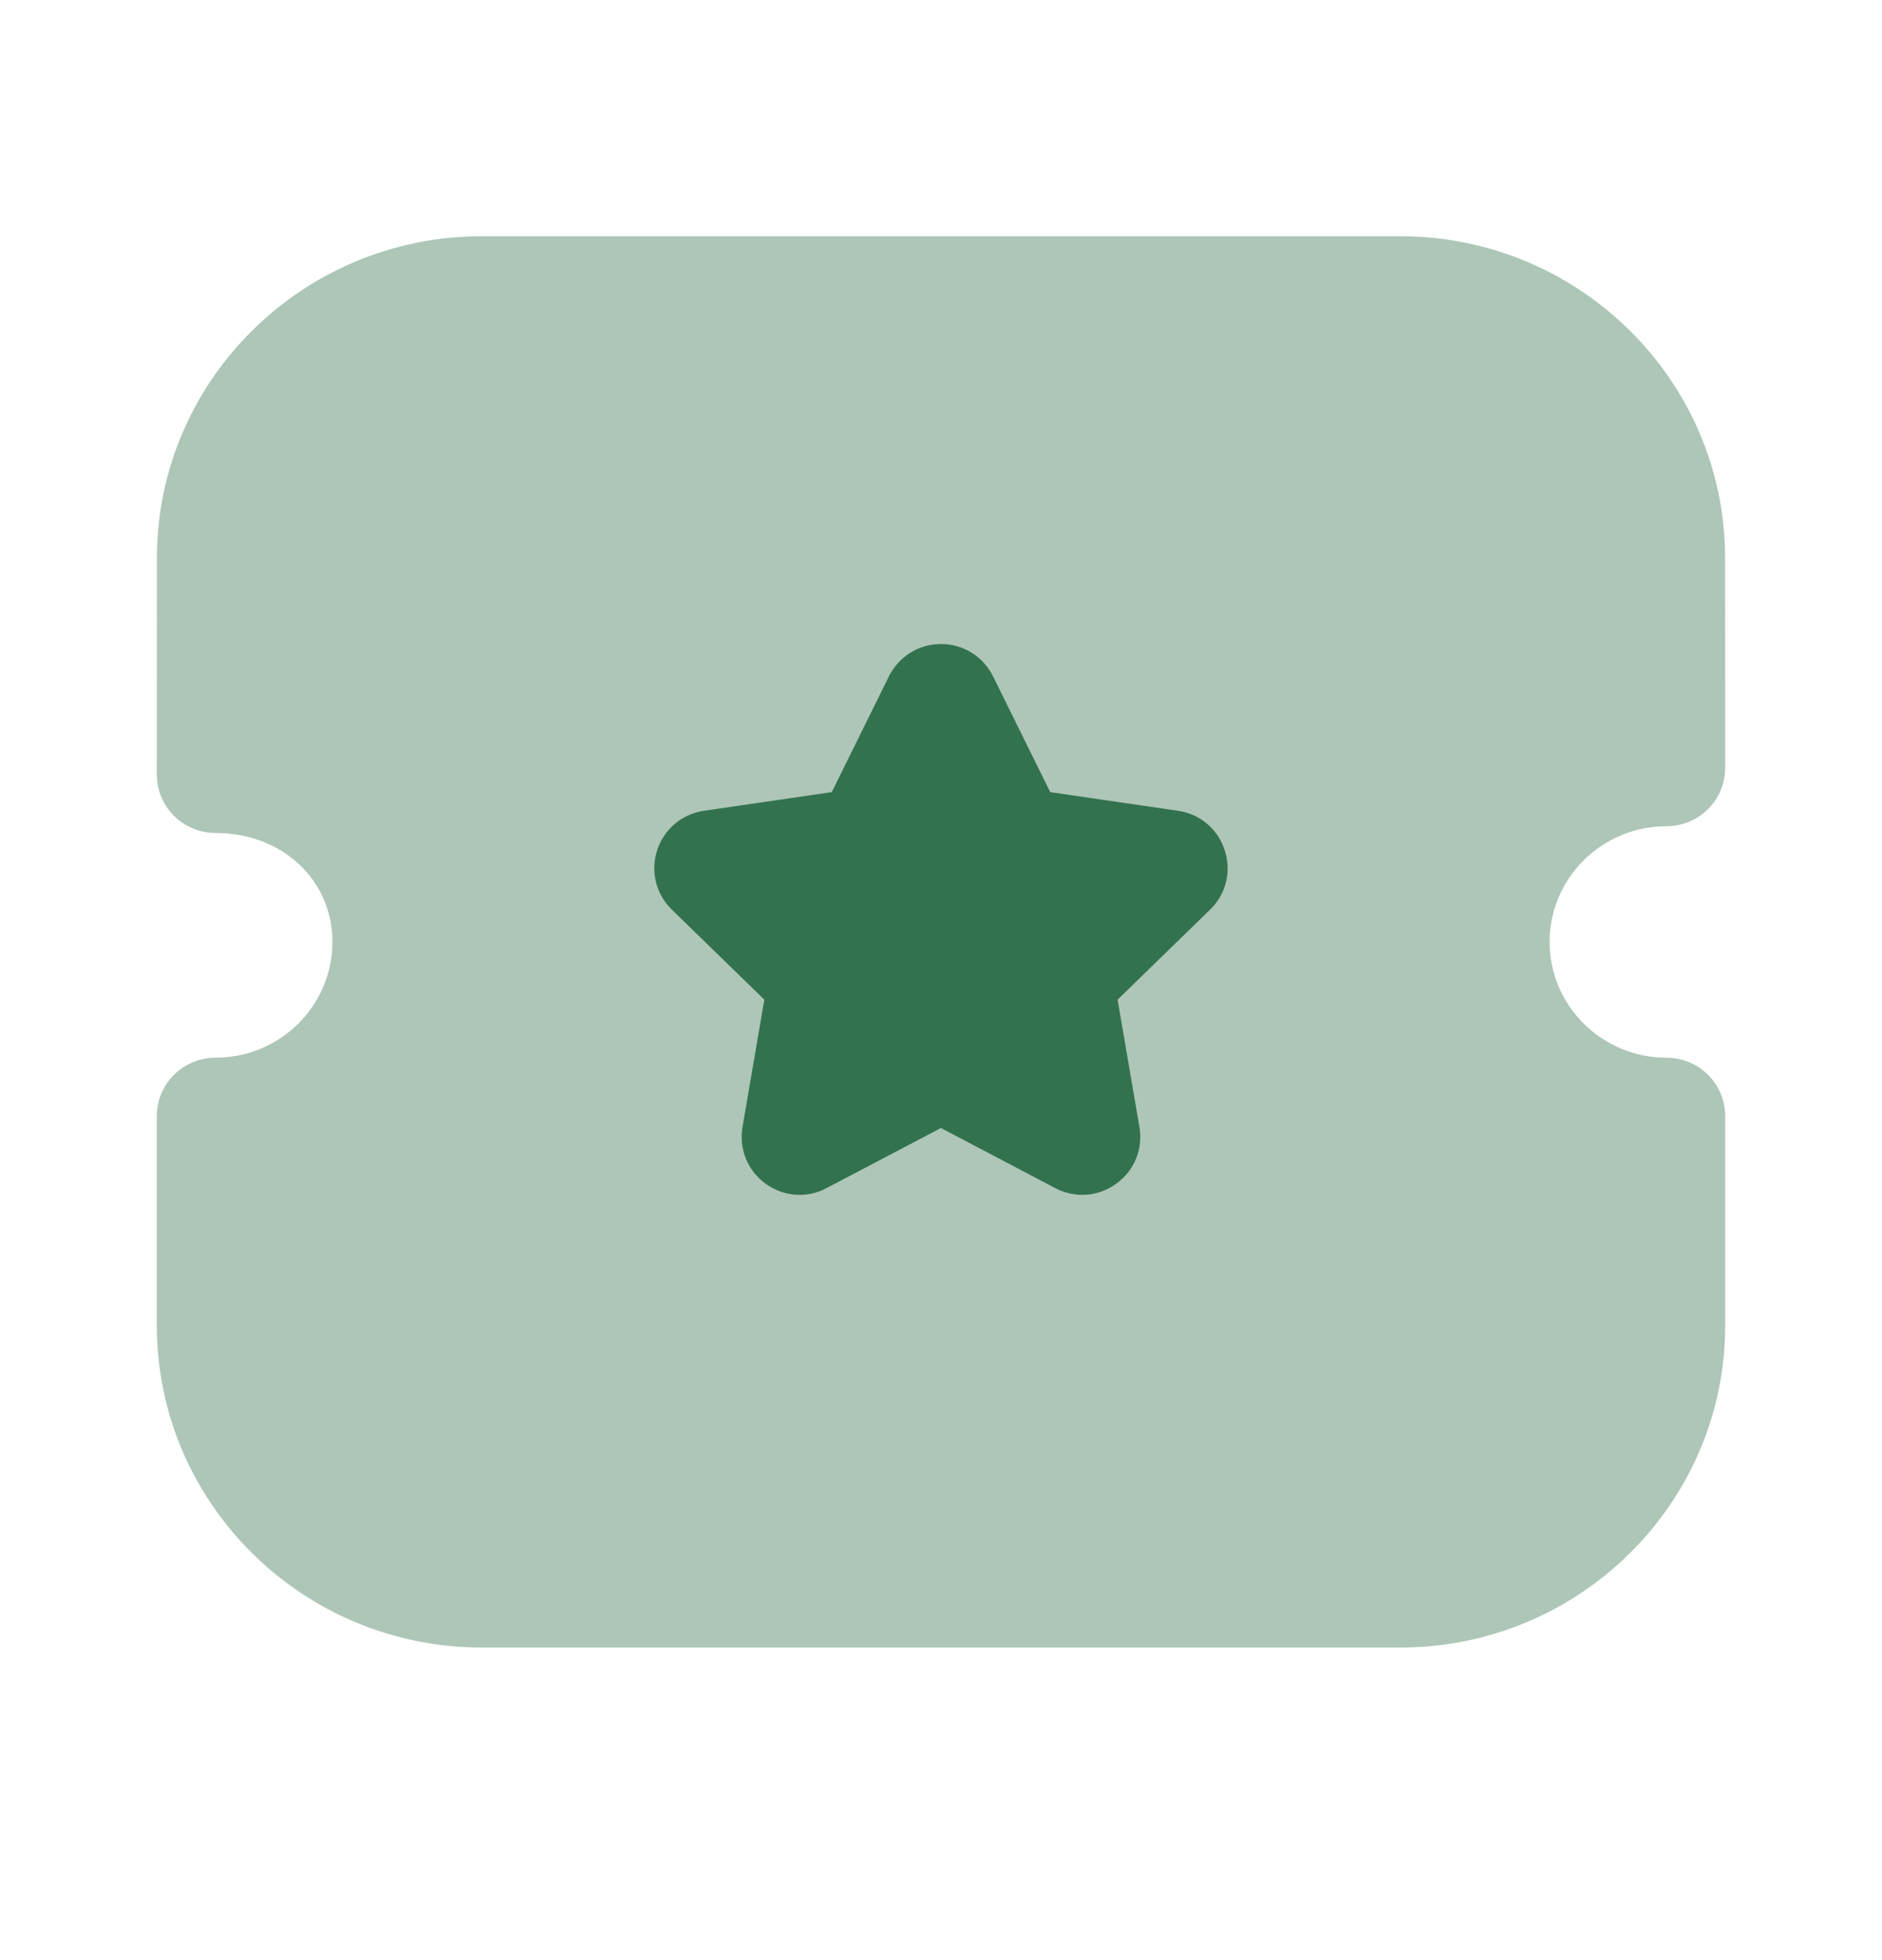 <svg width="24" height="25" viewBox="0 0 24 25" fill="none" xmlns="http://www.w3.org/2000/svg">
<path opacity="0.4" d="M21.25 13.49C20.429 13.49 19.761 12.828 19.761 12.014C19.761 11.2 20.429 10.538 21.25 10.538C21.449 10.538 21.64 10.46 21.78 10.321C21.921 10.181 22 9.992 22 9.795L21.999 7.117C21.999 4.854 20.14 3.013 17.856 3.013H6.144C3.86 3.013 2.001 4.854 2.001 7.117L2 9.881C2 10.078 2.079 10.267 2.22 10.407C2.36 10.546 2.551 10.624 2.75 10.624C3.599 10.624 4.239 11.222 4.239 12.014C4.239 12.828 3.571 13.49 2.75 13.49C2.336 13.49 2 13.822 2 14.233V16.908C2 19.171 3.858 21.013 6.143 21.013H17.857C20.142 21.013 22 19.171 22 16.908V14.233C22 13.822 21.664 13.49 21.25 13.49Z" fill="#33724E"/>
<path d="M15.431 11.602L14.252 12.75L14.53 14.373C14.579 14.654 14.466 14.931 14.235 15.097C14.005 15.265 13.707 15.286 13.454 15.152L11.999 14.387L10.541 15.153C10.434 15.21 10.316 15.24 10.198 15.24C10.046 15.24 9.894 15.192 9.764 15.098C9.534 14.931 9.421 14.654 9.469 14.373L9.747 12.75L8.568 11.602C8.364 11.404 8.293 11.113 8.381 10.842C8.47 10.572 8.7 10.38 8.981 10.34L10.607 10.103L11.336 8.626C11.463 8.372 11.717 8.214 11.999 8.214H12.002C12.284 8.215 12.539 8.373 12.664 8.627L13.393 10.103L15.021 10.341C15.3 10.38 15.53 10.572 15.617 10.842C15.707 11.113 15.636 11.404 15.431 11.602Z" fill="#33724E"/>
</svg>
